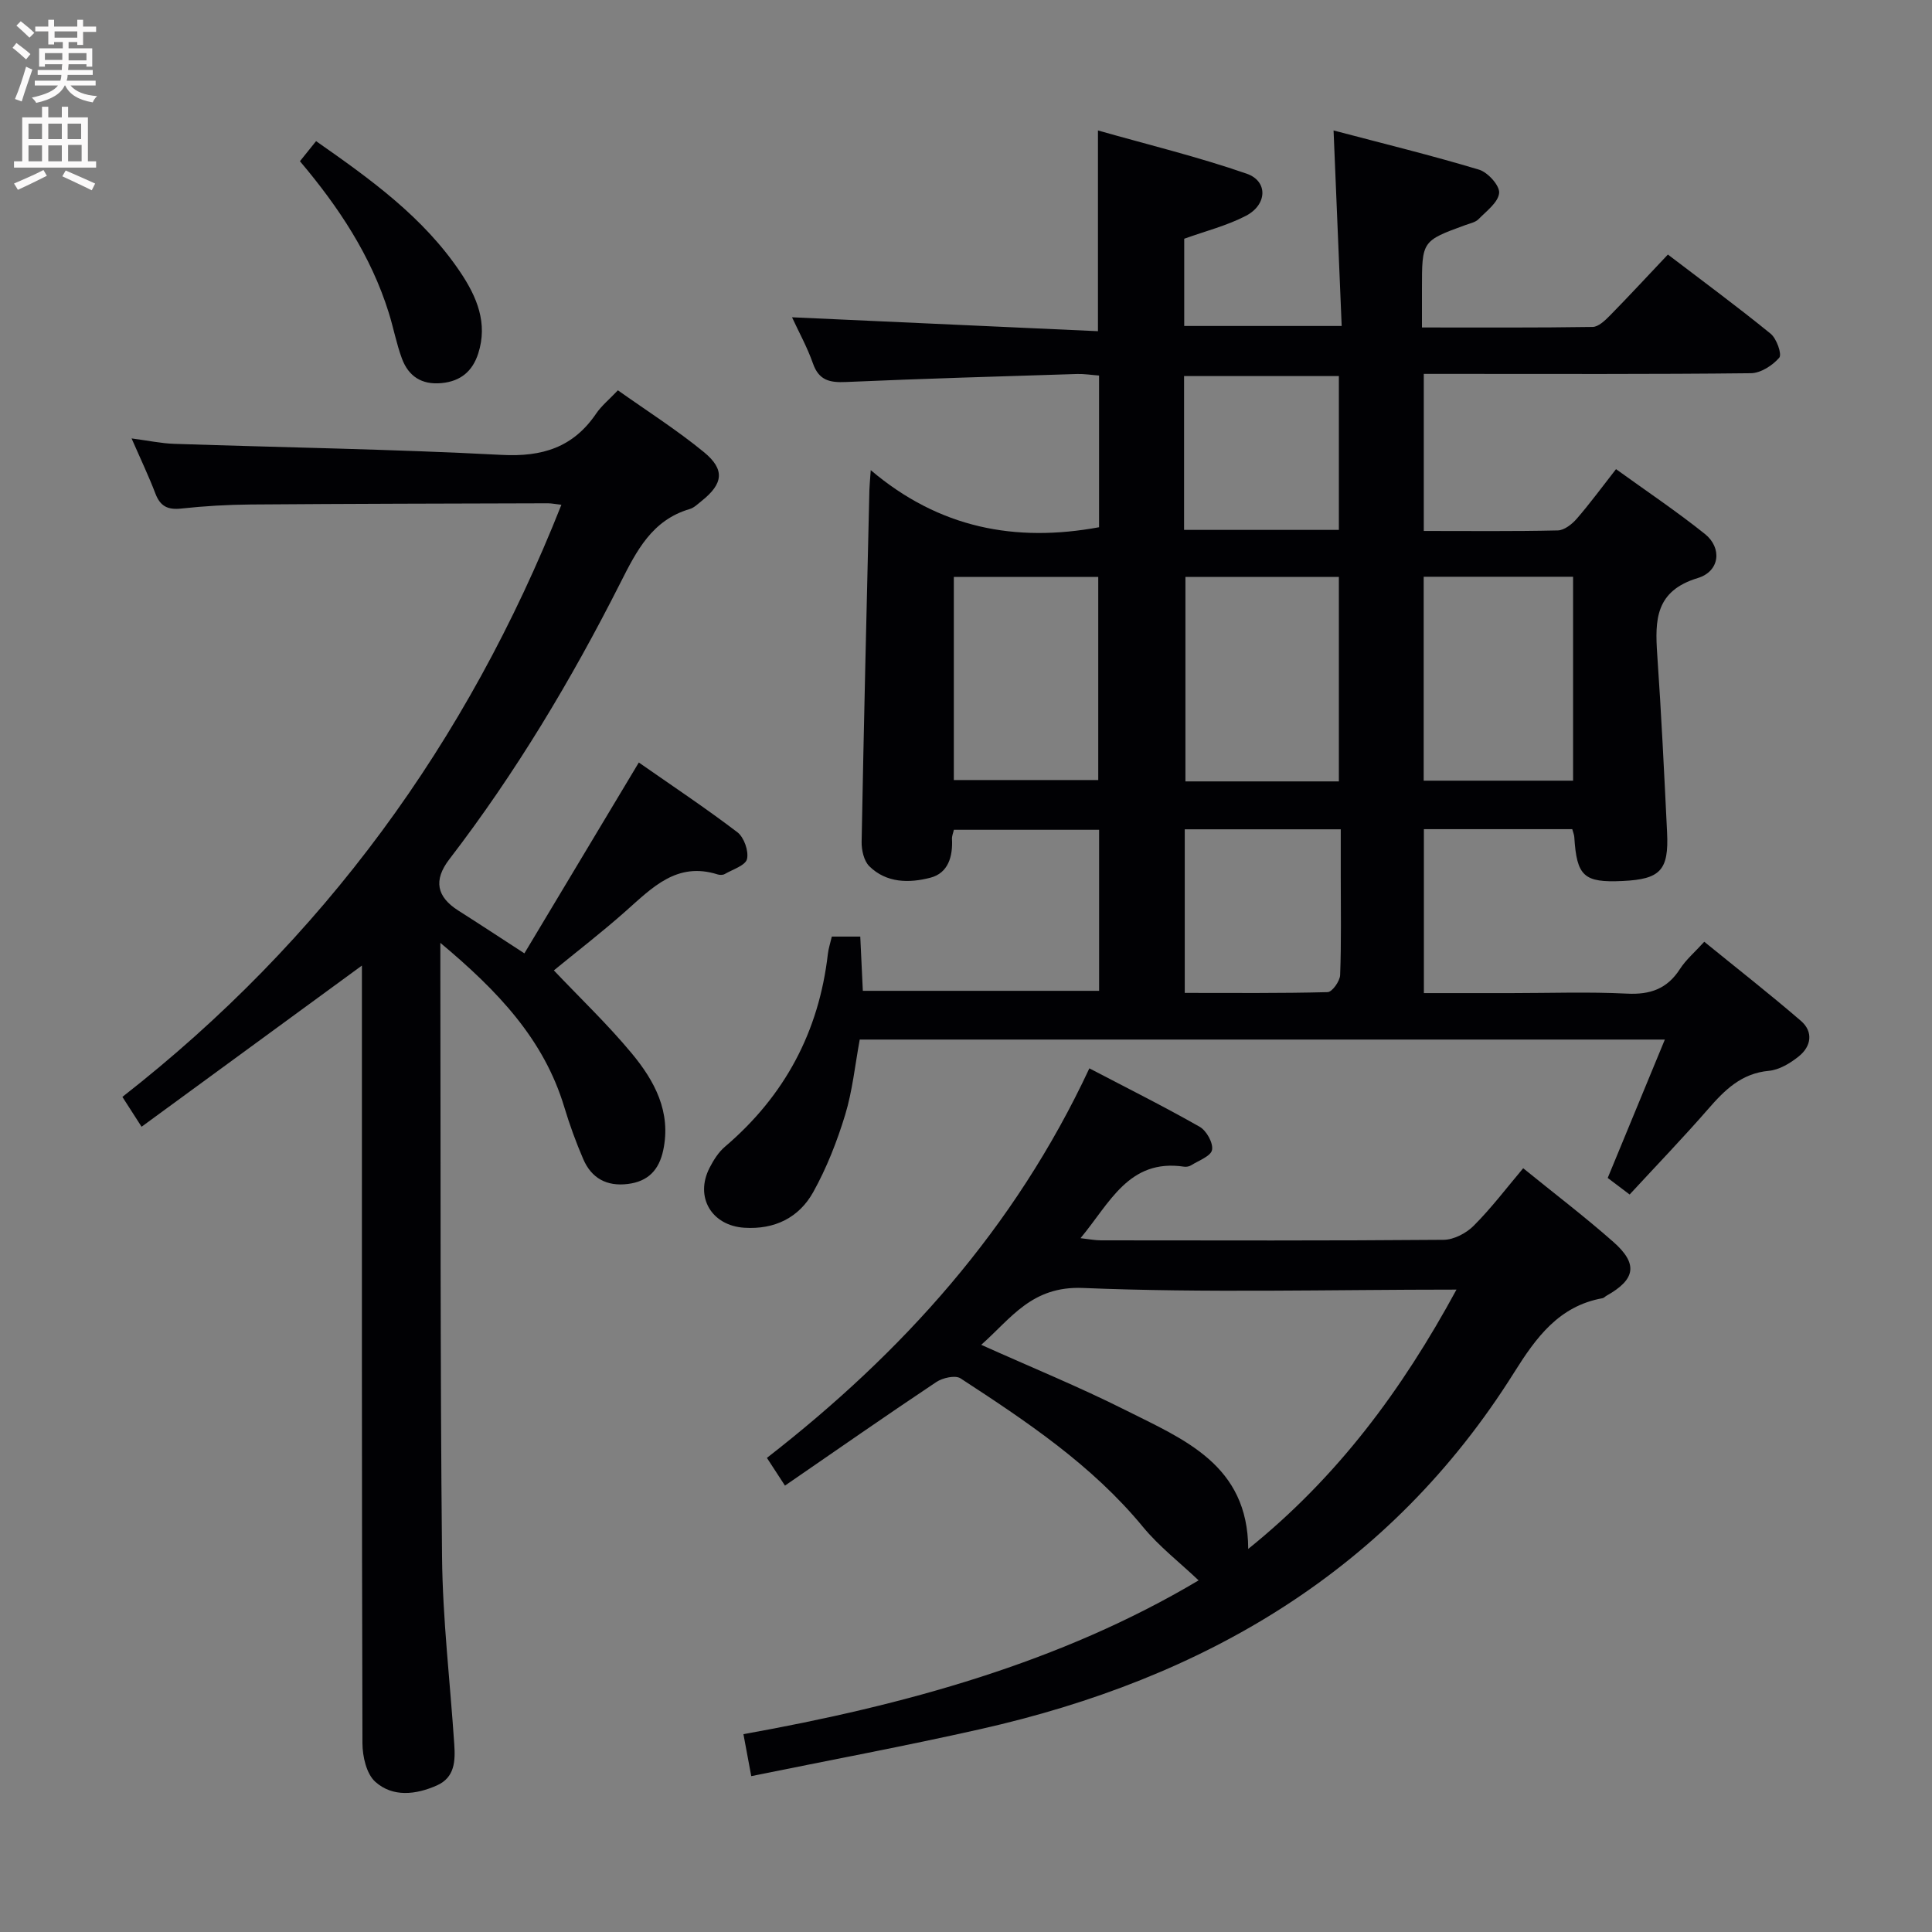 <svg enable-background="new 0 0 400 400" viewBox="0 0 400 400" xmlns="http://www.w3.org/2000/svg"><rect x="0" y="0" width="400" height="400" fill="#808080" stroke="none"/><g fill="#010104"><path d="m227.32 68.57c0-14.32 0-27.23 0-41.56 10.39 2.95 20.76 5.47 30.79 8.95 4.46 1.55 4.27 6.43-.17 8.73-3.93 2.04-8.35 3.15-12.76 4.74v18.06h32.6c-.55-13.1-1.09-26.25-1.68-40.48 10.43 2.75 20.36 5.18 30.13 8.12 1.81.55 4.29 3.29 4.15 4.82-.17 1.93-2.61 3.74-4.26 5.42-.65.66-1.77.88-2.71 1.22-9.01 3.29-9.01 3.29-9.01 13.19v8.02c12.14 0 23.74.07 35.34-.11 1.2-.02 2.56-1.33 3.55-2.33 3.96-4.03 7.79-8.18 12.03-12.66 7.18 5.48 14.37 10.77 21.28 16.4 1.23 1 2.37 4.25 1.78 4.95-1.38 1.61-3.83 3.19-5.86 3.22-20.49.23-40.99.14-61.49.14-1.96 0-3.92 0-6.25 0v32.52c9.46 0 18.61.1 27.74-.11 1.34-.03 2.95-1.29 3.92-2.41 2.72-3.13 5.18-6.5 8.14-10.28 6.2 4.48 12.5 8.7 18.4 13.42 3.59 2.87 3.13 7.73-1.48 9.13-8.77 2.66-8.88 8.66-8.39 15.8.85 12.27 1.44 24.56 2.04 36.85.38 7.85-1.38 9.7-9.19 10.07-8.04.38-9.51-.96-10.02-9.11-.03-.47-.24-.93-.42-1.62-10.12 0-20.22 0-30.72 0v33.94h18.07c8 0 16.01-.29 23.99.11 4.81.24 8.31-.99 10.95-5.09 1.24-1.93 3.07-3.48 5.04-5.65 6.72 5.47 13.5 10.77 20.01 16.38 2.61 2.25 2.15 5.27-.43 7.34-1.76 1.42-4.04 2.8-6.19 3-5.7.52-9.15 3.96-12.6 7.93-5.13 5.89-10.56 11.53-16.24 17.68-1.6-1.21-3.11-2.34-4.54-3.43 3.97-9.61 7.8-18.88 11.83-28.65-56.18 0-111.31 0-166.69 0-.98 5.29-1.5 10.61-3.03 15.62-1.68 5.5-3.82 10.97-6.61 15.98-2.95 5.28-7.99 7.77-14.27 7.36-6.75-.44-10.28-6.33-7.19-12.39.82-1.6 1.86-3.26 3.21-4.4 12.35-10.52 19.44-23.79 21.29-39.89.13-1.13.5-2.23.82-3.6h5.89c.17 3.6.34 7.19.53 11.23h48.92c0-11.12 0-22.05 0-33.34-10.05 0-19.96 0-30.07 0-.14.65-.42 1.28-.39 1.88.19 3.65-.78 7.08-4.47 8.04-4.37 1.14-9.11 1.13-12.65-2.38-1.12-1.11-1.62-3.34-1.59-5.05.45-24.3 1.04-48.59 1.61-72.89.02-.81.11-1.62.28-4.06 14.17 12.02 29.93 15.01 47.27 11.82 0-10.22 0-20.63 0-31.41-1.62-.12-3.08-.36-4.53-.32-15.95.5-31.91.96-47.86 1.66-3.36.15-5.61-.31-6.85-3.85-1.19-3.39-2.96-6.57-4.33-9.55 21.19.97 42.06 1.92 63.34 2.88zm49.88 93.21c0-14.45 0-28.35 0-42.34-10.82 0-21.25 0-31.77 0v42.34zm17.56-.15h30.93c0-14.2 0-28.1 0-42.22-10.4 0-20.48 0-30.93 0zm-97.28-42.19v42.06h29.9c0-14.3 0-28.17 0-42.06-10.2 0-19.96 0-29.9 0zm47.81 52.26v33.87c10.05 0 19.82.1 29.58-.16.94-.02 2.54-2.27 2.59-3.53.26-6.8.13-13.62.13-20.43 0-3.24 0-6.47 0-9.75-11.32 0-21.73 0-32.3 0zm-.14-61.99h32.05c0-10.76 0-21.29 0-31.85-10.92 0-21.44 0-32.05 0z"/><path d="m91.17 195.21v5.65c.08 40.49-.05 80.99.35 121.48.13 12.94 1.67 25.86 2.53 38.79.23 3.43.14 6.87-3.61 8.53-4.34 1.92-9.11 2.48-12.73-.75-1.84-1.64-2.66-5.25-2.67-7.98-.15-51.83-.11-103.66-.11-155.49 0-1.77 0-3.54 0-5.53-15.35 11.23-30.29 22.16-45.62 33.37-1.62-2.52-2.57-4-3.97-6.18 41.47-32.39 71.4-73.35 90.89-122.59-1.26-.14-2.02-.31-2.79-.31-20.5.06-40.99.09-61.49.25-4.82.04-9.65.32-14.43.84-2.78.3-4.34-.46-5.34-3.09-1.35-3.54-2.99-6.97-4.94-11.43 3.49.46 6.14 1.03 8.8 1.12 22.61.76 45.24 1.1 67.83 2.29 8.4.44 14.79-1.54 19.55-8.54 1.1-1.62 2.69-2.91 4.51-4.83 6.02 4.27 12.19 8.19 17.8 12.79 4.43 3.63 3.99 6.57-.47 10.12-.78.62-1.56 1.41-2.46 1.67-7.83 2.3-11.01 8.67-14.37 15.31-10.15 20.07-21.67 39.32-35.4 57.2-3.34 4.35-2.62 7.78 1.87 10.63 4.32 2.74 8.59 5.56 13.67 8.85 7.88-13.14 15.62-26.06 23.69-39.51 6.7 4.68 13.71 9.34 20.4 14.43 1.38 1.05 2.38 3.89 2 5.55-.31 1.33-2.95 2.15-4.61 3.11-.38.22-1.03.22-1.47.08-8.44-2.68-13.54 2.74-19.02 7.59-4.96 4.4-10.23 8.46-14.89 12.28 5.47 5.77 11.15 11.18 16.12 17.17 4.71 5.68 8.22 12.1 6.52 20.08-.87 4.07-3.12 6.45-7.33 6.97-4.38.54-7.53-1.2-9.23-5.16-1.51-3.5-2.82-7.11-3.92-10.76-4.22-14.01-13.71-24.01-25.66-34z"/><path d="m315.36 241.87c6.35 5.16 12.7 9.99 18.66 15.25 5.18 4.56 4.6 7.78-1.4 11.14-.29.16-.54.47-.84.52-9.03 1.62-13.76 8.16-18.27 15.34-25.77 41.1-64.22 63.44-110.49 73.87-15.66 3.53-31.46 6.47-47.48 9.74-.6-3.25-1.05-5.64-1.62-8.69 33.3-5.97 65.64-14.82 94.24-31.84-3.86-3.67-8.16-6.99-11.53-11.08-10.55-12.81-24.11-21.84-37.77-30.75-1.08-.7-3.69-.11-5 .76-10.37 6.92-20.59 14.05-31.34 21.45-1.34-2.05-2.37-3.64-3.74-5.74 28.01-21.77 51.25-47.43 66.76-80.65 7.78 4.07 15.42 7.88 22.84 12.1 1.41.8 2.83 3.35 2.56 4.79-.24 1.29-2.76 2.19-4.33 3.18-.39.25-.99.36-1.45.29-11.45-1.71-15.35 7.48-21.45 14.8 1.78.2 2.99.45 4.21.45 23.66.02 47.32.09 70.98-.11 2.11-.02 4.68-1.37 6.22-2.92 3.63-3.63 6.75-7.76 10.24-11.9zm-13.81 25.13c-26.44 0-51.92.71-77.33-.34-10.62-.44-14.85 6.28-21.07 11.77 10.34 4.65 20.33 8.72 29.95 13.56 12.01 6.04 25.28 11.27 25.33 28.7 18.44-14.84 31.78-32.8 43.12-53.69z"/><path d="m62.1 33.38c1.12-1.4 2.13-2.66 3.34-4.16 11.29 7.9 22.21 15.72 29.87 27.14 3.41 5.08 5.73 10.53 3.7 16.83-1.18 3.66-3.63 5.76-7.62 6.13-4.11.38-6.81-1.43-8.17-5.07-1.15-3.09-1.75-6.38-2.74-9.53-3.68-11.77-10.34-21.83-18.38-31.34z"/></g><path d="m2.6 9.9.8-1c.9.7 1.9 1.4 2.9 2.3l-.9 1.1c-1.1-1-2-1.8-2.8-2.4zm.5 10.6c.9-2.1 1.6-4.3 2.3-6.7.4.2.8.4 1.3.6-.7 2.1-1.5 4.3-2.2 6.6zm.3-15.2.9-.9c1 .8 2 1.6 2.8 2.4l-1 1c-.9-.9-1.8-1.7-2.7-2.5zm12.6-1.2h1.2v1.4h2.7v1.1h-2.7v2.7h-1.2v-.6h-1.8v1.3h4.9v3.8h-1.2v-.5h-3.7c0 .4-.1.9-.1 1.2h5.1v1h-5.2c0 .5-.1.9-.2 1.2h6v1h-5.2c1.1 1.3 2.9 2 5.5 2.2-.4.4-.7.8-.9 1.3-2.9-.5-4.8-1.6-5.7-3.5h-.1c-.8 1.7-2.7 2.9-5.9 3.6-.2-.4-.6-.8-.9-1.1 2.8-.6 4.6-1.4 5.4-2.5h-4.8v-1h5.3c.1-.3.2-.7.2-1.2h-4.9v-1h5c0-.4 0-.8.1-1.2h-3.6v.5h-1.2v-3.8h4.9v-1.3h-1.8v.5h-1.2v-2.7h-2.7v-1h2.7v-1.4h1.2v1.4h4.8zm-6.7 8.3h3.6c0-.4 0-.9 0-1.4h-3.6zm1.9-4.6h4.8v-1.3h-4.7v1.3zm6.7 3.2h-3.7v1.5h3.7z" fill="#fbfafa"/><path d="m8.7 22.1h1.3v2.2h2.8v-2.2h1.3v2.2h4.1v9.1h1.7v1.3h-17v-1.3h1.7v-9.1h4.1zm.3 13.1.7 1.2c-1.8.9-3.8 1.9-6 2.9-.2-.4-.5-.8-.8-1.3 2.3-1 4.4-1.9 6.1-2.8zm-3.1-6.4h2.8v-3.2h-2.8zm0 4.6h2.8v-3.3h-2.8zm4.1-4.6h2.8v-3.2h-2.8zm0 4.6h2.8v-3.3h-2.8zm3.6 1.9c2.1.9 4.1 1.8 6.1 2.7l-.7 1.4c-2.2-1.1-4.2-2-6.1-2.9zm3.2-9.7h-2.8v3.2h2.8zm-2.7 7.8h2.8v-3.4h-2.8z" fill="#fbfafa"/></svg>